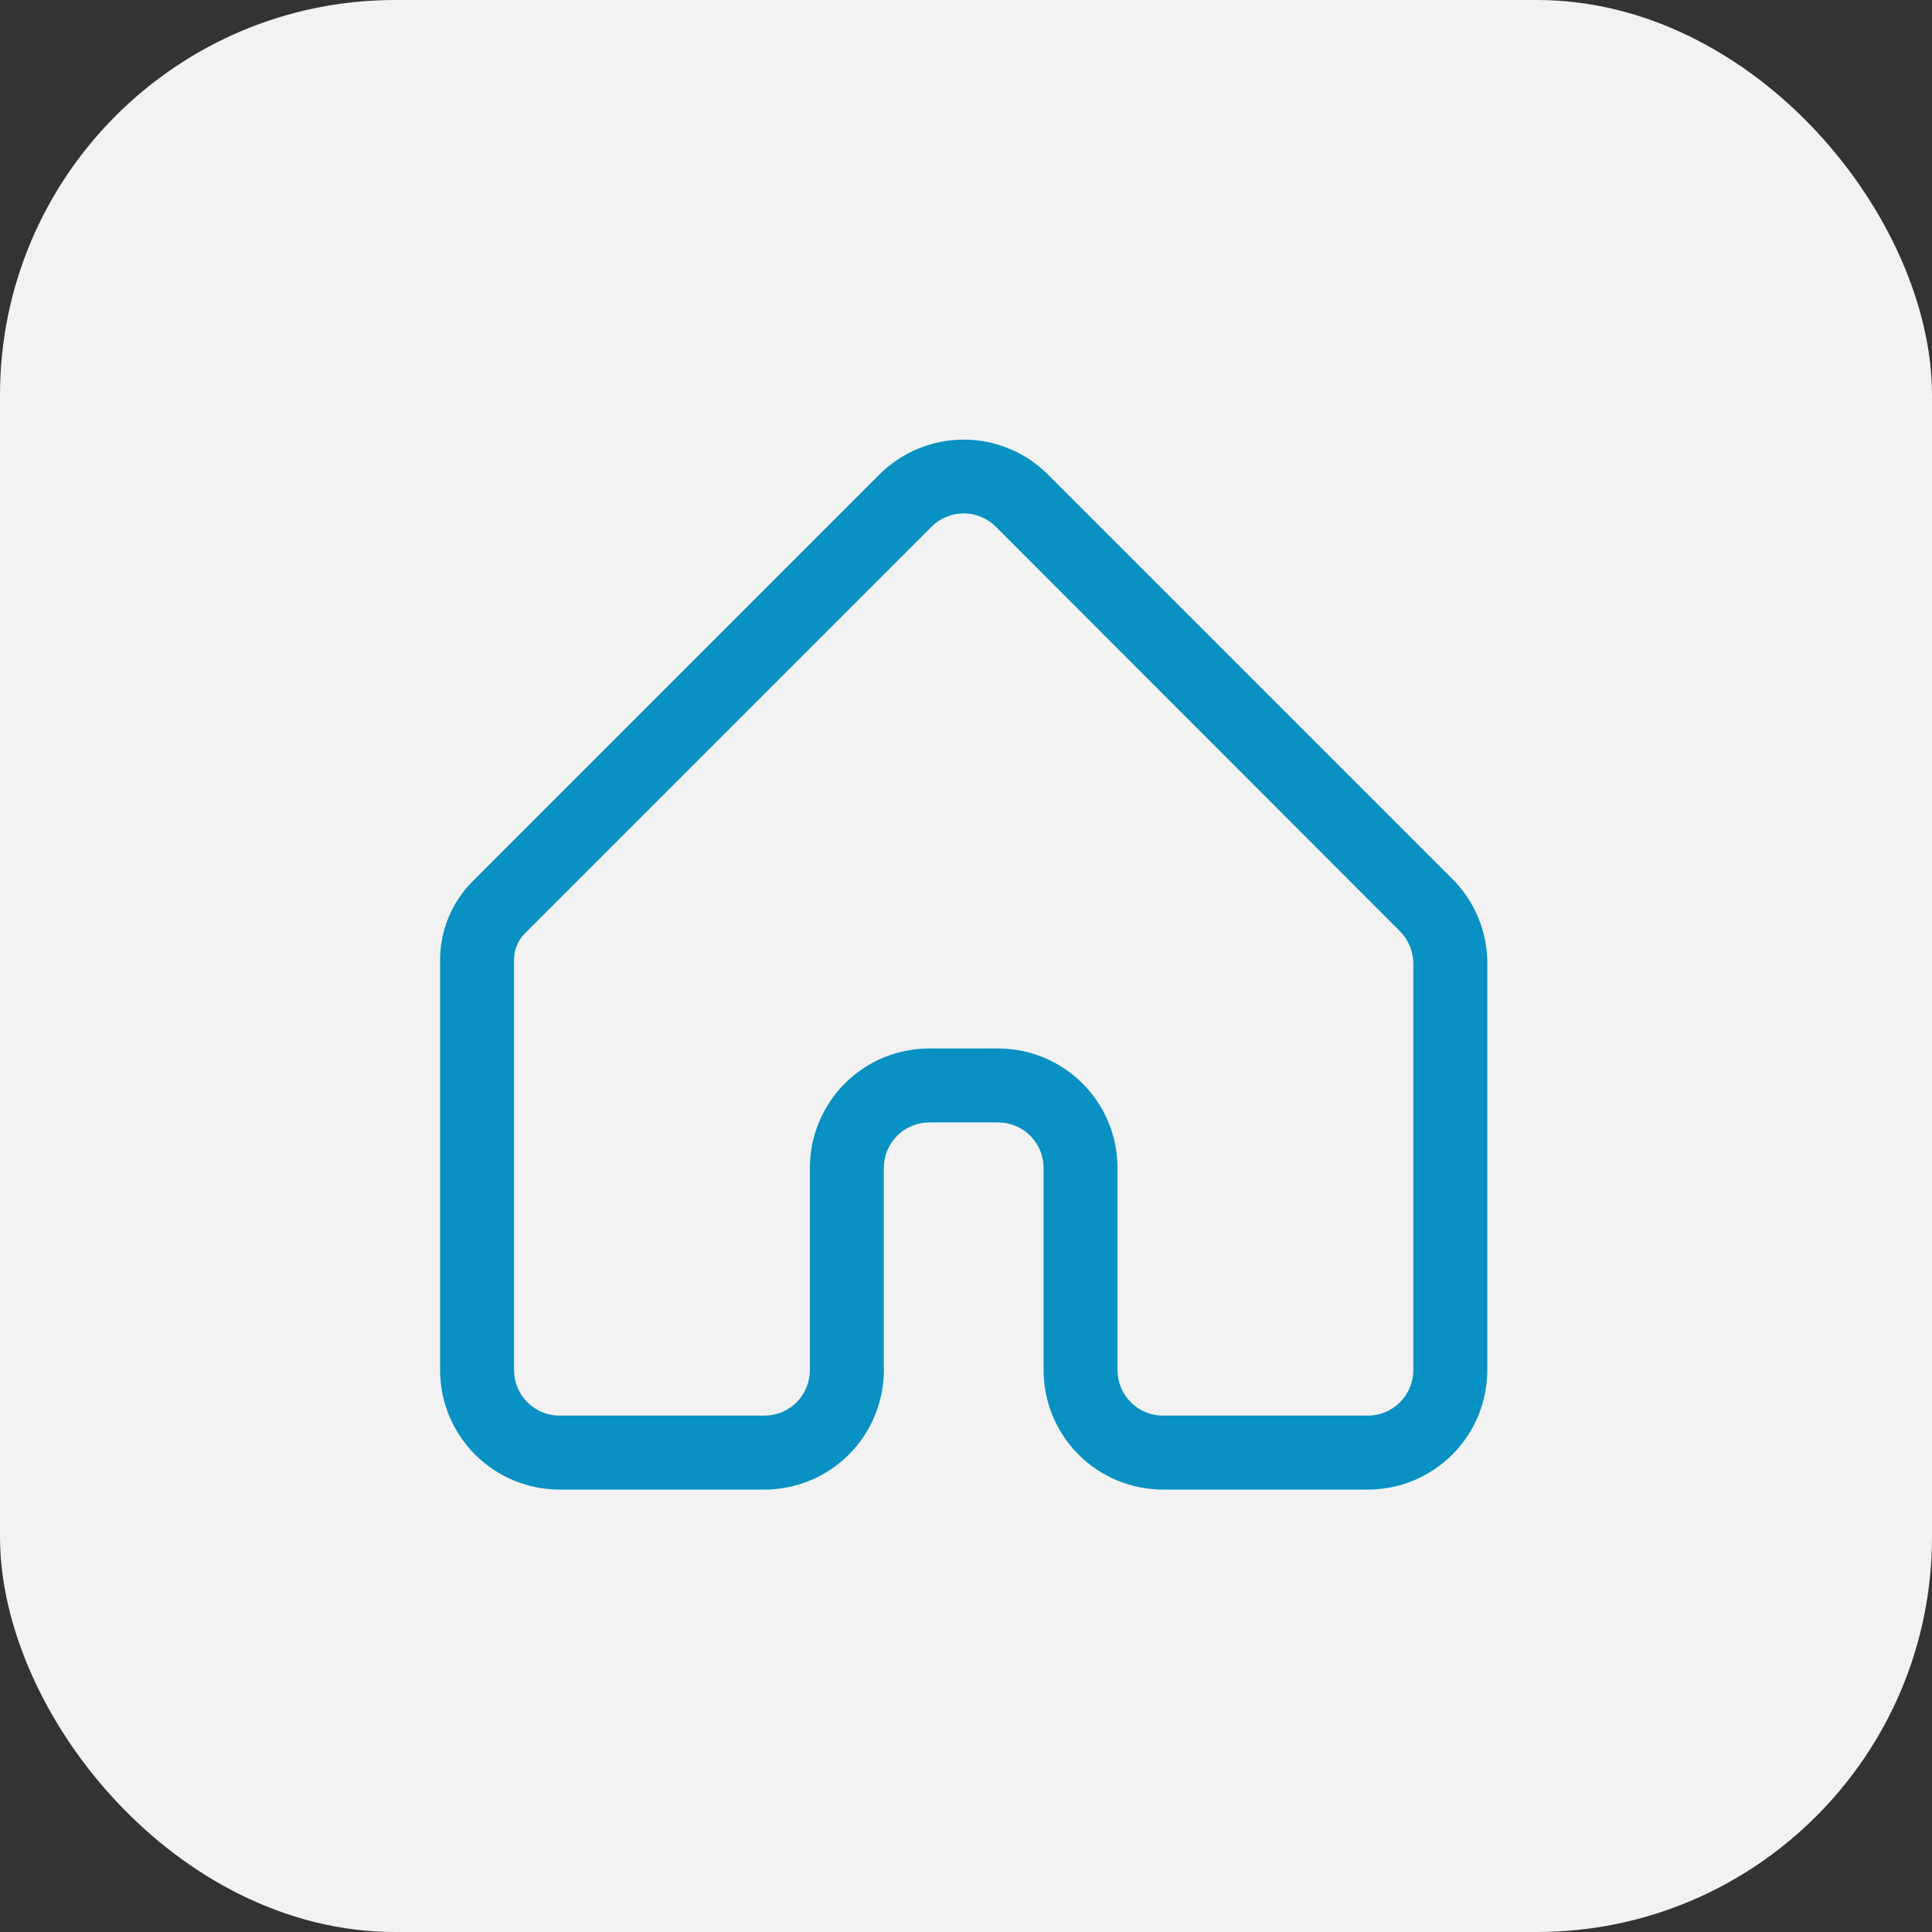 <svg width="44" height="44" viewBox="0 0 44 44" fill="none" xmlns="http://www.w3.org/2000/svg">
<rect x="0" y="0" width="44" height="44" fill="#333333" stroke="none"/>
<rect width="44" height="44" rx="9" fill="#F2F2F2"/>
<g clip-path="url(#clip0_174_7533)">
<path d="M31.152 33.924H26.486C25.765 33.924 25.073 33.638 24.563 33.127C24.053 32.617 23.767 31.926 23.767 31.204V26.598C23.767 26.462 23.74 26.327 23.688 26.201C23.636 26.076 23.559 25.962 23.463 25.866C23.367 25.769 23.253 25.693 23.127 25.641C23.001 25.589 22.867 25.562 22.731 25.562H21.164C21.028 25.562 20.894 25.589 20.768 25.641C20.642 25.693 20.528 25.769 20.432 25.866C20.336 25.962 20.259 26.076 20.207 26.201C20.155 26.327 20.129 26.462 20.129 26.598V31.204C20.129 31.561 20.058 31.915 19.922 32.245C19.785 32.575 19.584 32.875 19.332 33.127C19.079 33.38 18.779 33.581 18.45 33.717C18.119 33.854 17.766 33.924 17.409 33.924H12.743C12.022 33.924 11.33 33.638 10.82 33.127C10.31 32.617 10.023 31.926 10.023 31.204V21.857C10.024 21.187 10.29 20.545 10.764 20.072L20.027 10.808C20.279 10.556 20.579 10.355 20.908 10.219C21.238 10.082 21.591 10.012 21.948 10.012C22.304 10.012 22.657 10.082 22.987 10.219C23.316 10.355 23.616 10.556 23.867 10.808L33.072 20.013C33.325 20.264 33.526 20.563 33.664 20.893C33.801 21.222 33.872 21.576 33.872 21.933V31.196C33.873 31.554 33.803 31.908 33.667 32.239C33.531 32.57 33.331 32.871 33.078 33.125C32.825 33.378 32.525 33.579 32.195 33.716C31.864 33.854 31.51 33.924 31.152 33.924ZM21.164 23.878H22.731C23.452 23.878 24.144 24.165 24.654 24.675C25.164 25.185 25.451 25.877 25.451 26.598V31.204C25.451 31.479 25.56 31.742 25.754 31.937C25.948 32.131 26.212 32.24 26.486 32.24H31.152C31.426 32.24 31.69 32.131 31.884 31.937C32.078 31.742 32.188 31.479 32.188 31.204V21.941C32.185 21.667 32.076 21.404 31.884 21.208L22.68 11.996C22.584 11.899 22.47 11.823 22.344 11.771C22.218 11.719 22.084 11.692 21.948 11.692C21.811 11.692 21.677 11.719 21.551 11.771C21.425 11.823 21.311 11.899 21.215 11.996L11.952 21.259C11.874 21.338 11.812 21.431 11.77 21.534C11.728 21.636 11.707 21.746 11.707 21.857V31.204C11.707 31.479 11.817 31.742 12.011 31.937C12.205 32.131 12.469 32.24 12.743 32.24H17.409C17.683 32.24 17.947 32.131 18.141 31.937C18.335 31.742 18.444 31.479 18.444 31.204V26.598C18.444 25.877 18.731 25.185 19.241 24.675C19.751 24.165 20.443 23.878 21.164 23.878Z" fill="#0891C2"/>
</g>
<defs>
<clipPath id="clip0_174_7533">
<rect width="23.895" height="24" fill="white" transform="translate(10 10)"/>
</clipPath>
</defs>
</svg>
